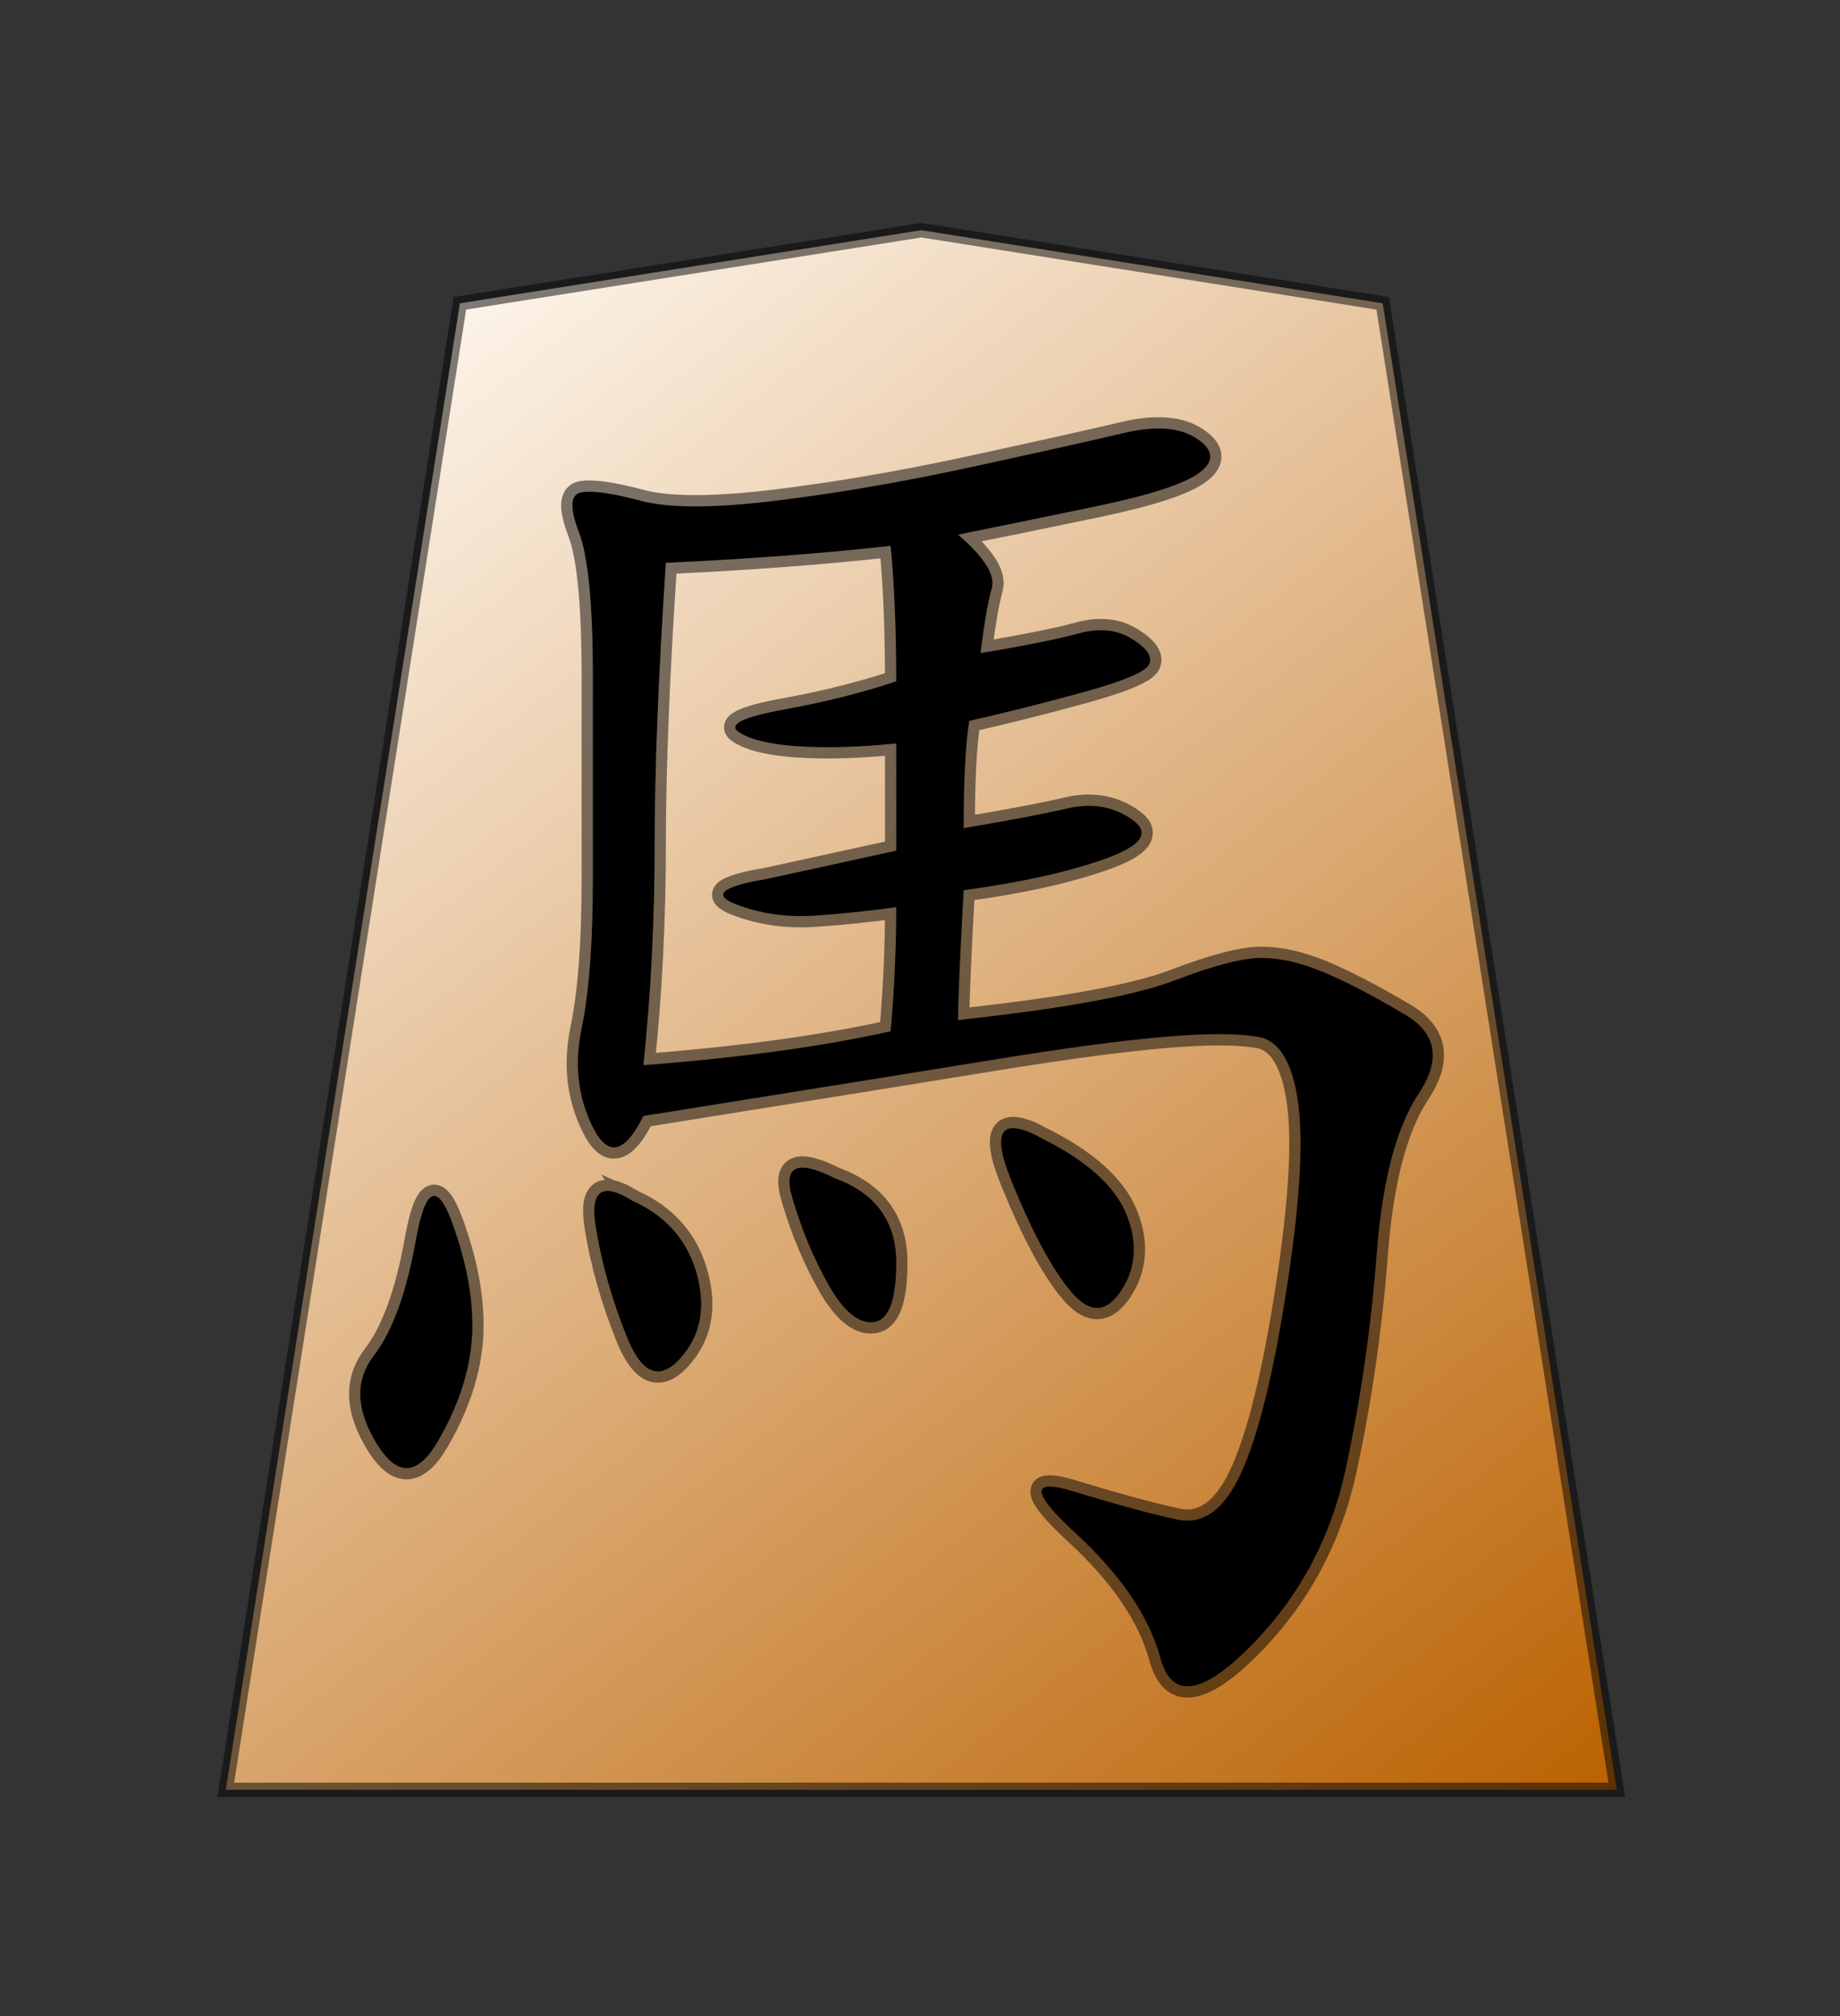 <?xml version="1.0" encoding="UTF-8" standalone="no"?>
<svg
   version="1.0"
   viewBox="0 0 35.35 38.72"
   id="svg2166"
   sodipodi:version="0.32"
   inkscape:version="1.3.2 (091e20e, 2023-11-25, custom)"
   sodipodi:docname="Uma.svg"
   inkscape:output_extension="org.inkscape.output.svg.inkscape"
   sodipodi:modified="true"
   xmlns:inkscape="http://www.inkscape.org/namespaces/inkscape"
   xmlns:sodipodi="http://sodipodi.sourceforge.net/DTD/sodipodi-0.dtd"
   xmlns:xlink="http://www.w3.org/1999/xlink"
   xmlns="http://www.w3.org/2000/svg"
   xmlns:svg="http://www.w3.org/2000/svg"
   xmlns:rdf="http://www.w3.org/1999/02/22-rdf-syntax-ns#"
   xmlns:cc="http://creativecommons.org/ns#"
   xmlns:dc="http://purl.org/dc/elements/1.1/">
  <rect x="0" y="0" width="35.35" height="38.72" fill="#333333" stroke="none"/>
  <sodipodi:namedview
     inkscape:window-height="745"
     inkscape:window-width="1292"
     inkscape:pageshadow="2"
     inkscape:pageopacity="0.0"
     guidetolerance="10.0"
     gridtolerance="10.0"
     objecttolerance="10.0"
     borderopacity="1.0"
     bordercolor="#666666"
     pagecolor="#ffffff"
     id="base"
     inkscape:zoom="14.178719"
     inkscape:cx="17.667322"
     inkscape:cy="19.289472"
     inkscape:window-x="-8"
     inkscape:window-y="-8"
     inkscape:current-layer="svg2166"
     inkscape:showpageshadow="0"
     inkscape:pagecheckerboard="1"
     inkscape:deskcolor="#d1d1d1"
     inkscape:window-maximized="1" />
  <defs
     id="defs2168">
    <linearGradient
       id="linearGradient10936">
      <stop
         style="stop-color:#fcf3e8;stop-opacity:1"
         offset="0"
         id="stop10938" />
      <stop
         style="stop-color:#ba6100;stop-opacity:1"
         offset="1"
         id="stop10940" />
    </linearGradient>
    <linearGradient
       x1="17.523"
       y1="5.979"
       x2="101.693"
       y2="113.386"
       id="linearGradient10942"
       xlink:href="#linearGradient10936"
       gradientUnits="userSpaceOnUse"
       gradientTransform="translate(3.189)" />
    <linearGradient
       x1="17.523"
       y1="5.979"
       x2="101.693"
       y2="113.386"
       id="linearGradient12957"
       xlink:href="#linearGradient10936"
       gradientUnits="userSpaceOnUse"
       gradientTransform="translate(3.189)" />
  </defs>
  <g
     id="layer1"
     transform="matrix(0.275,0,0,0.275,2.842,1.859)">
    <g
       transform="matrix(0.965,0,0,0.969,1.884,8.836)"
       id="g12950">
      <path
         d="M 3.684,112.89 H 104.387 L 87.439,5.764 54.035,0.495 20.632,5.764 Z"
         style="fill:url(#linearGradient12957);fill-opacity:1;fill-rule:evenodd;stroke:#000000;stroke-width:1.034;stroke-linecap:butt;stroke-linejoin:miter;stroke-miterlimit:4;stroke-dasharray:none;stroke-opacity:0.498"
         id="path9965" />
      <path
         d="m 56.696,22.433 c 1.898,1.627 2.712,2.915 2.441,3.864 -0.271,0.949 -0.542,2.508 -0.814,4.678 3.254,-0.542 5.627,-1.017 7.119,-1.424 1.491,-0.407 2.78,-0.271 3.864,0.407 1.085,0.678 1.491,1.288 1.22,1.83 -0.271,0.542 -1.898,1.22 -4.881,2.034 -2.983,0.814 -5.695,1.492 -8.135,2.034 -0.271,1.627 -0.407,4.203 -0.407,7.729 3.254,-0.542 5.763,-1.017 7.525,-1.424 1.763,-0.407 3.322,-0.136 4.678,0.814 1.356,0.949 0.678,1.898 -2.034,2.847 -2.712,0.949 -6.102,1.695 -10.169,2.237 -0.271,4.881 -0.407,8 -0.407,9.356 7.593,-0.814 12.813,-1.763 15.661,-2.847 2.847,-1.085 4.949,-1.627 6.305,-1.627 1.356,4.5e-5 2.847,0.339 4.475,1.017 1.627,0.678 3.593,1.695 5.898,3.051 2.305,1.356 2.644,3.254 1.017,5.695 -1.627,2.441 -2.644,6.305 -3.051,11.593 -0.407,5.288 -1.153,10.441 -2.237,15.457 -1.085,5.017 -3.39,9.288 -6.915,12.813 -3.525,3.525 -5.695,3.797 -6.508,0.814 -0.814,-2.983 -2.847,-5.966 -6.102,-8.949 -3.254,-2.983 -3.322,-4 -0.203,-3.051 3.119,0.949 5.627,1.627 7.525,2.034 1.898,0.407 3.457,-0.746 4.678,-3.458 1.22,-2.712 2.305,-7.119 3.254,-13.22 0.949,-6.102 1.22,-10.576 0.814,-13.424 -0.407,-2.847 -1.356,-4.407 -2.847,-4.678 -1.492,-0.271 -3.797,-0.271 -6.915,0 -3.119,0.271 -7.186,0.814 -12.203,1.627 -5.017,0.814 -13.491,2.169 -25.423,4.068 -1.356,2.712 -2.576,2.983 -3.661,0.814 -1.085,-2.169 -1.356,-4.542 -0.814,-7.119 0.542,-2.576 0.814,-6.169 0.814,-10.779 V 32.603 c -3e-5,-5.152 -0.339,-8.61 -1.017,-10.373 -0.678,-1.763 -0.61,-2.712 0.203,-2.847 0.814,-0.136 2.237,0.068 4.271,0.61 2.034,0.542 5.288,0.542 9.763,0 4.474,-0.542 9.22,-1.356 14.237,-2.441 5.017,-1.085 8.678,-1.898 10.983,-2.441 2.305,-0.542 4.068,-0.407 5.288,0.407 1.22,0.814 1.288,1.627 0.203,2.441 -1.085,0.814 -3.593,1.627 -7.525,2.441 -3.932,0.814 -7.254,1.492 -9.966,2.034 z m -21.152,2.034 c -0.542,8.136 -0.814,14.915 -0.814,20.339 -3.5e-5,5.424 -0.271,10.712 -0.814,15.864 3.525,-0.271 6.78,-0.61 9.763,-1.017 2.983,-0.407 5.695,-0.881 8.135,-1.424 0.271,-2.983 0.407,-5.966 0.407,-8.949 -1.898,0.271 -3.864,0.475 -5.898,0.61 -2.034,0.136 -3.932,-0.136 -5.695,-0.814 -1.763,-0.678 -1.017,-1.288 2.237,-1.83 l 9.356,-2.034 v -7.729 c -2.712,0.271 -5.085,0.339 -7.119,0.203 -2.034,-0.136 -3.458,-0.475 -4.271,-1.017 -0.814,-0.542 0.271,-1.085 3.254,-1.627 2.983,-0.542 5.695,-1.22 8.135,-2.034 -5.3e-5,-3.796 -0.136,-7.051 -0.407,-9.763 -4.881,0.542 -10.305,0.949 -16.271,1.22 z M 20.087,72.06 c 1.085,2.983 1.559,5.695 1.424,8.135 -0.136,2.441 -0.949,4.949 -2.441,7.525 -1.492,2.576 -2.983,2.644 -4.475,0.203 -1.492,-2.441 -1.559,-4.542 -0.203,-6.305 1.356,-1.763 2.373,-4.542 3.051,-8.339 0.678,-3.797 1.559,-4.203 2.644,-1.22 z m 42.711,-6.102 c 3.254,1.627 5.288,3.458 6.102,5.491 0.813,2.034 0.678,3.864 -0.407,5.491 -1.085,1.627 -2.305,1.627 -3.661,0 -1.356,-1.627 -2.78,-4.271 -4.271,-7.932 -1.492,-3.661 -0.746,-4.678 2.237,-3.051 z m -29.694,4.475 c 2.441,1.085 4,2.847 4.678,5.288 0.678,2.441 0.271,4.475 -1.22,6.102 -1.492,1.627 -2.78,1.085 -3.864,-1.627 -1.085,-2.712 -1.831,-5.356 -2.237,-7.932 -0.407,-2.576 0.475,-3.186 2.644,-1.83 z m 14.644,-1.627 c 2.983,1.085 4.474,3.119 4.475,6.102 -5.3e-5,2.712 -0.542,4.136 -1.627,4.271 -1.085,0.136 -2.17,-0.746 -3.254,-2.644 -1.085,-1.898 -1.966,-4 -2.644,-6.305 -0.678,-2.305 0.339,-2.78 3.051,-1.424 z"
         style="font-style:normal;font-variant:normal;font-weight:normal;font-stretch:normal;font-size:66.187px;line-height:100%;font-family:KaiTi;text-align:center;writing-mode:lr-tb;text-anchor:middle;fill:#000000;fill-opacity:1;stroke:#000000;stroke-width:1.627;stroke-miterlimit:4;stroke-opacity:0.498"
         id="text2168" />
    </g>
  </g>
</svg>
